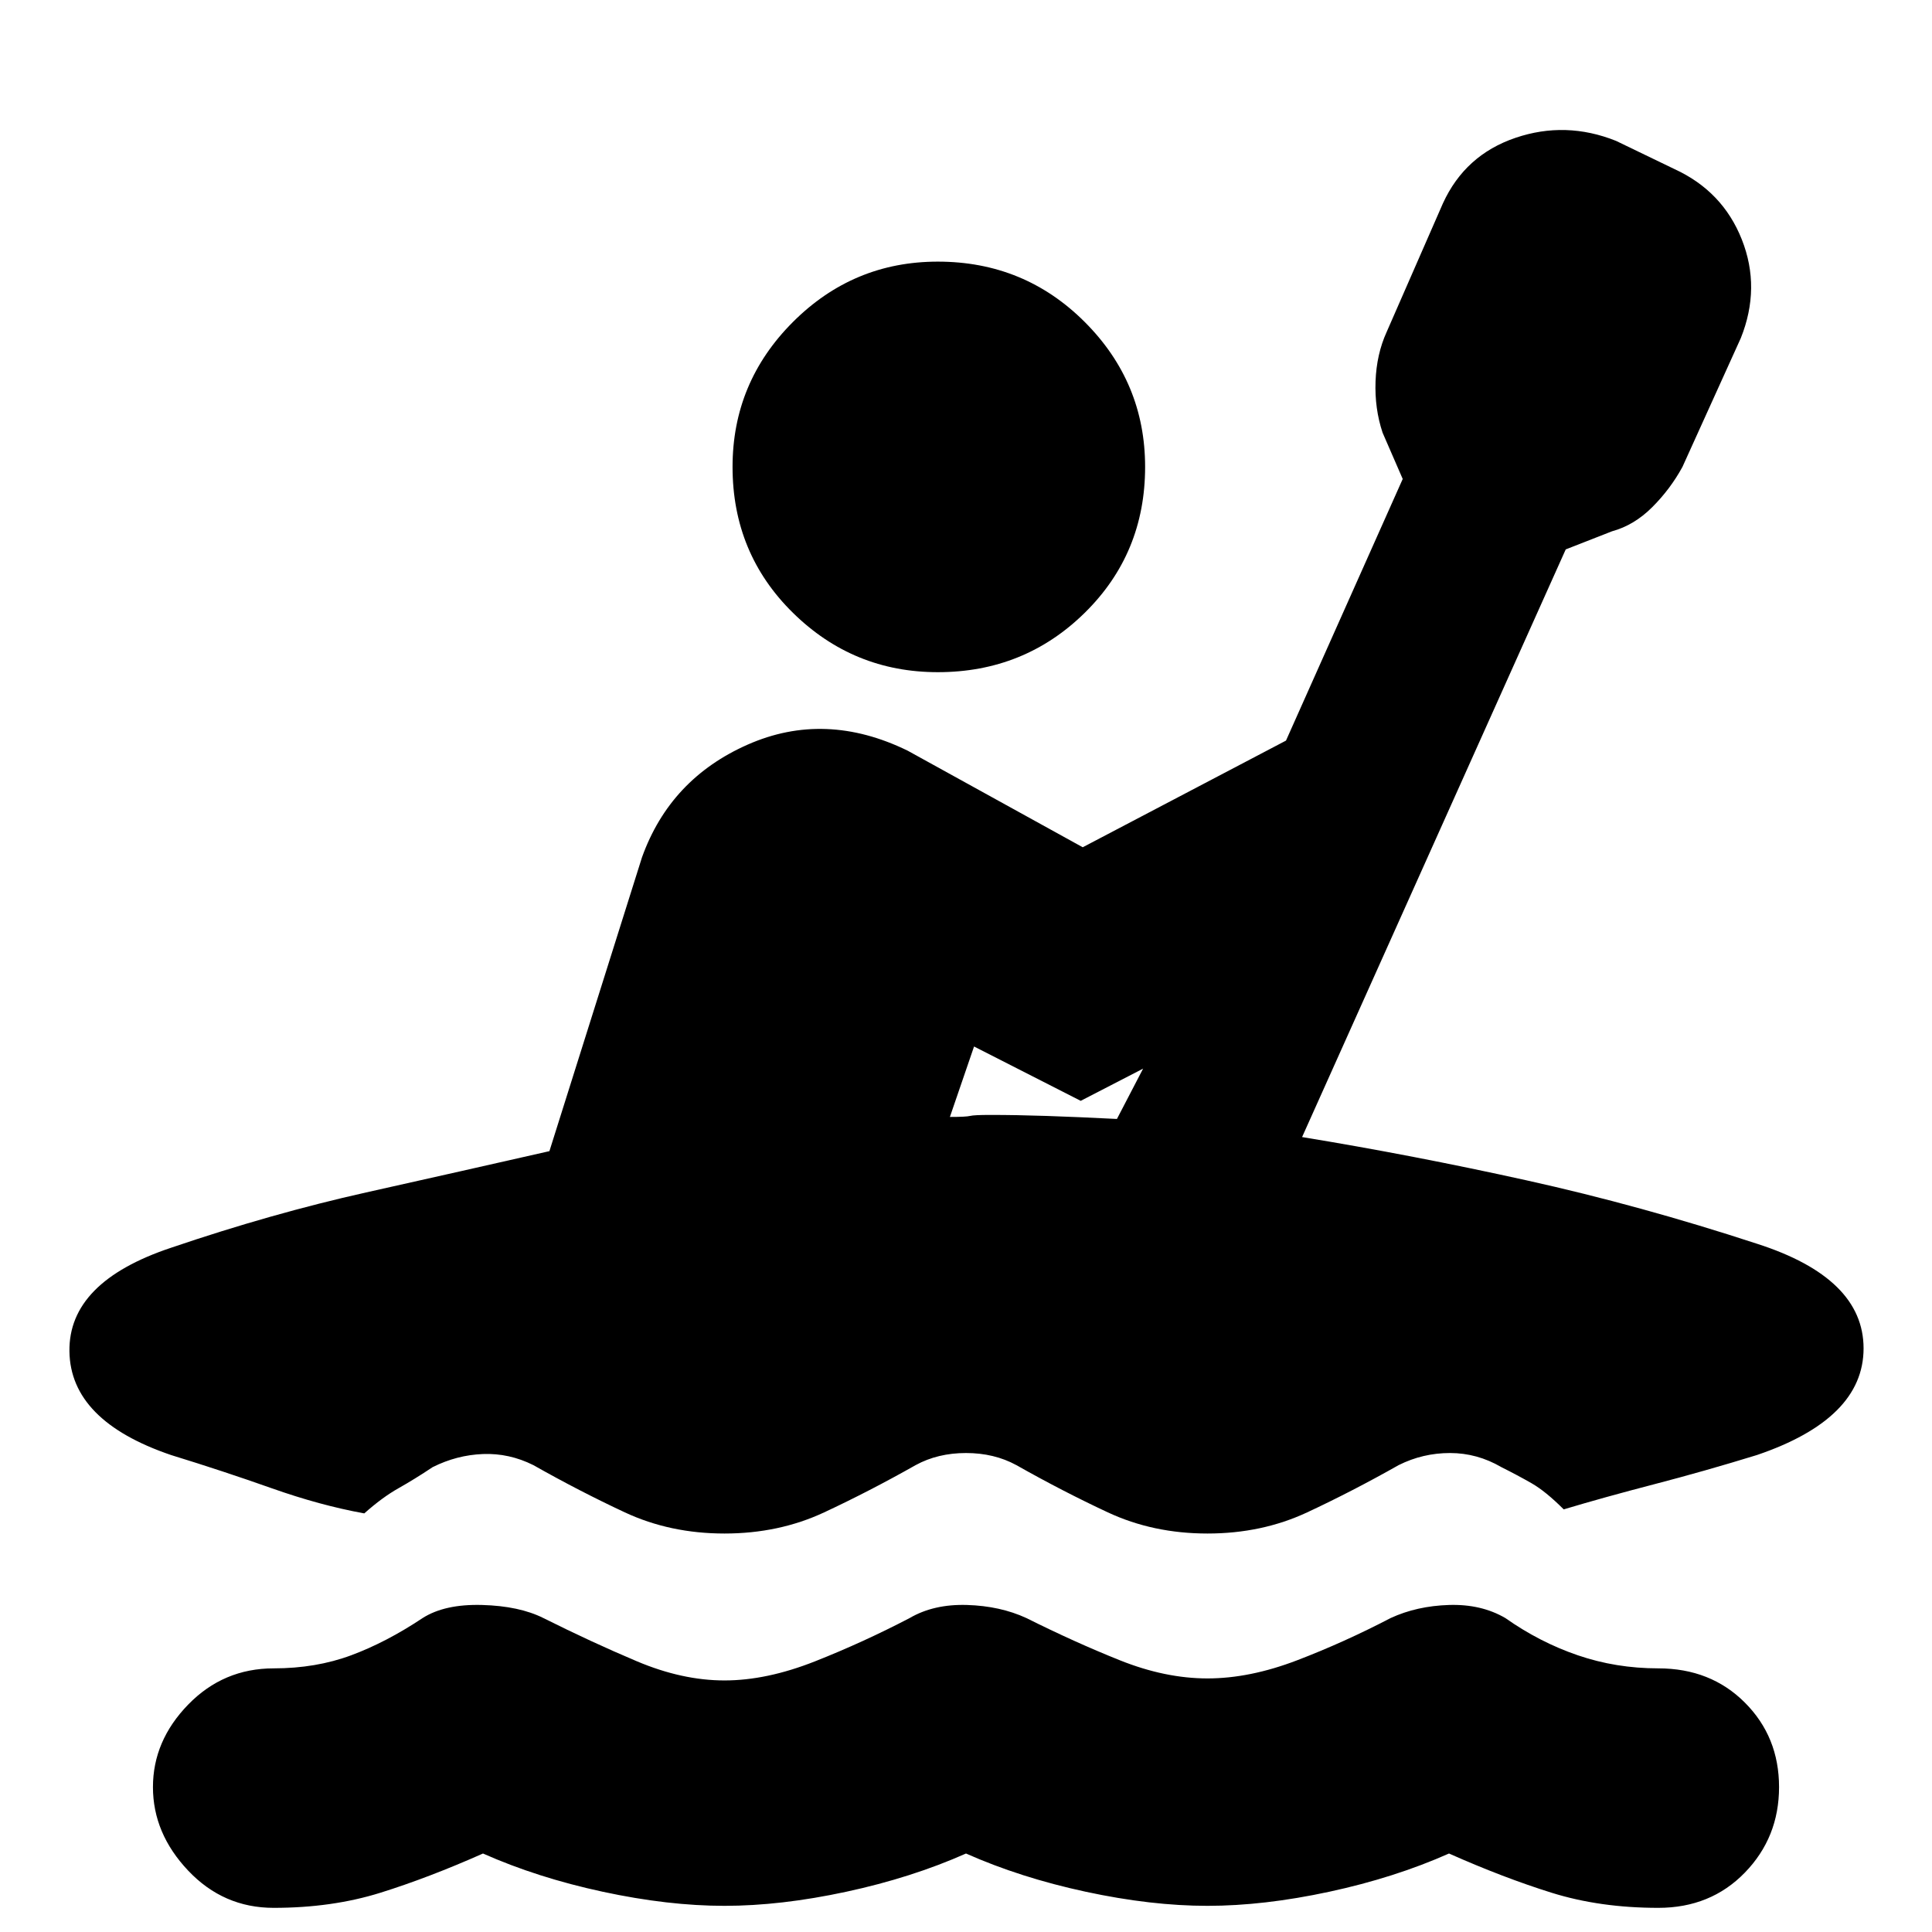<svg xmlns="http://www.w3.org/2000/svg" height="20" viewBox="0 -960 960 960" width="20"><path d="M136-12q-25 0-42.5-18.5T76-72q0-23 17.5-41t42.5-18q21 0 38.5-6.5T210-156q11-7 29.5-6.5T270-156q24 12 46.5 21.5T360-125q21 0 45-9.5t47-21.5q12-7 28.5-6.5T510-156q24 12 46.5 21t43.5 9q21 0 44.5-9t46.5-21q13-6 29-6.5t28 6.5q17 12 36 18.5t40 6.5q26 0 43 17t17 42q0 25-17 42.5T824-12q-29 0-53-7.5T720-39q-27 12-59.5 19T600-13q-28 0-60.5-7T480-39q-27 12-59.5 19T360-13q-28 0-60.5-7T240-39q-27 12-51 19.5T136-12Zm330-614q-42 0-72-29.5T364-728q0-42 30-72t72-30q43 0 73 30t30 72q0 43-30 72.5T466-626ZM360-198q-27 0-49.5-10.5T265-232q-12-6-25-5.5t-25 6.5q-9 6-17 10.5T181-208q-22-4-46-12.5T85-237q-50-17-50.5-51.5T85-340q50-17 97-27.5t91-20.5l46-146q14-39 52.5-56t79.5 3l87 48 101-53 58-130-10-23q-4-12-3.5-25.5T689-795l28-64q11-24 36-32.5t50 1.5l29 14q24 11 33.5 35t-.5 49l-29 64q-6 11-15 20t-20 12l-23 9-131 292q55 9 111.5 21.5T873-342q53 17 53 52t-53 53q-26 8-51 14.5T777-210q-9-9-16-13t-15-8q-12-7-25.5-7t-25.5 6q-23 13-45.5 23.5T600-198q-27 0-49.5-10.5T505-232q-11-6-25-6t-25 6q-23 13-45.5 23.5T360-198Zm195-206 13-25-31 16-53-27-12 35q8 0 10-.5t10-.5q13 0 28 .5t35 1.5Z"/></svg>